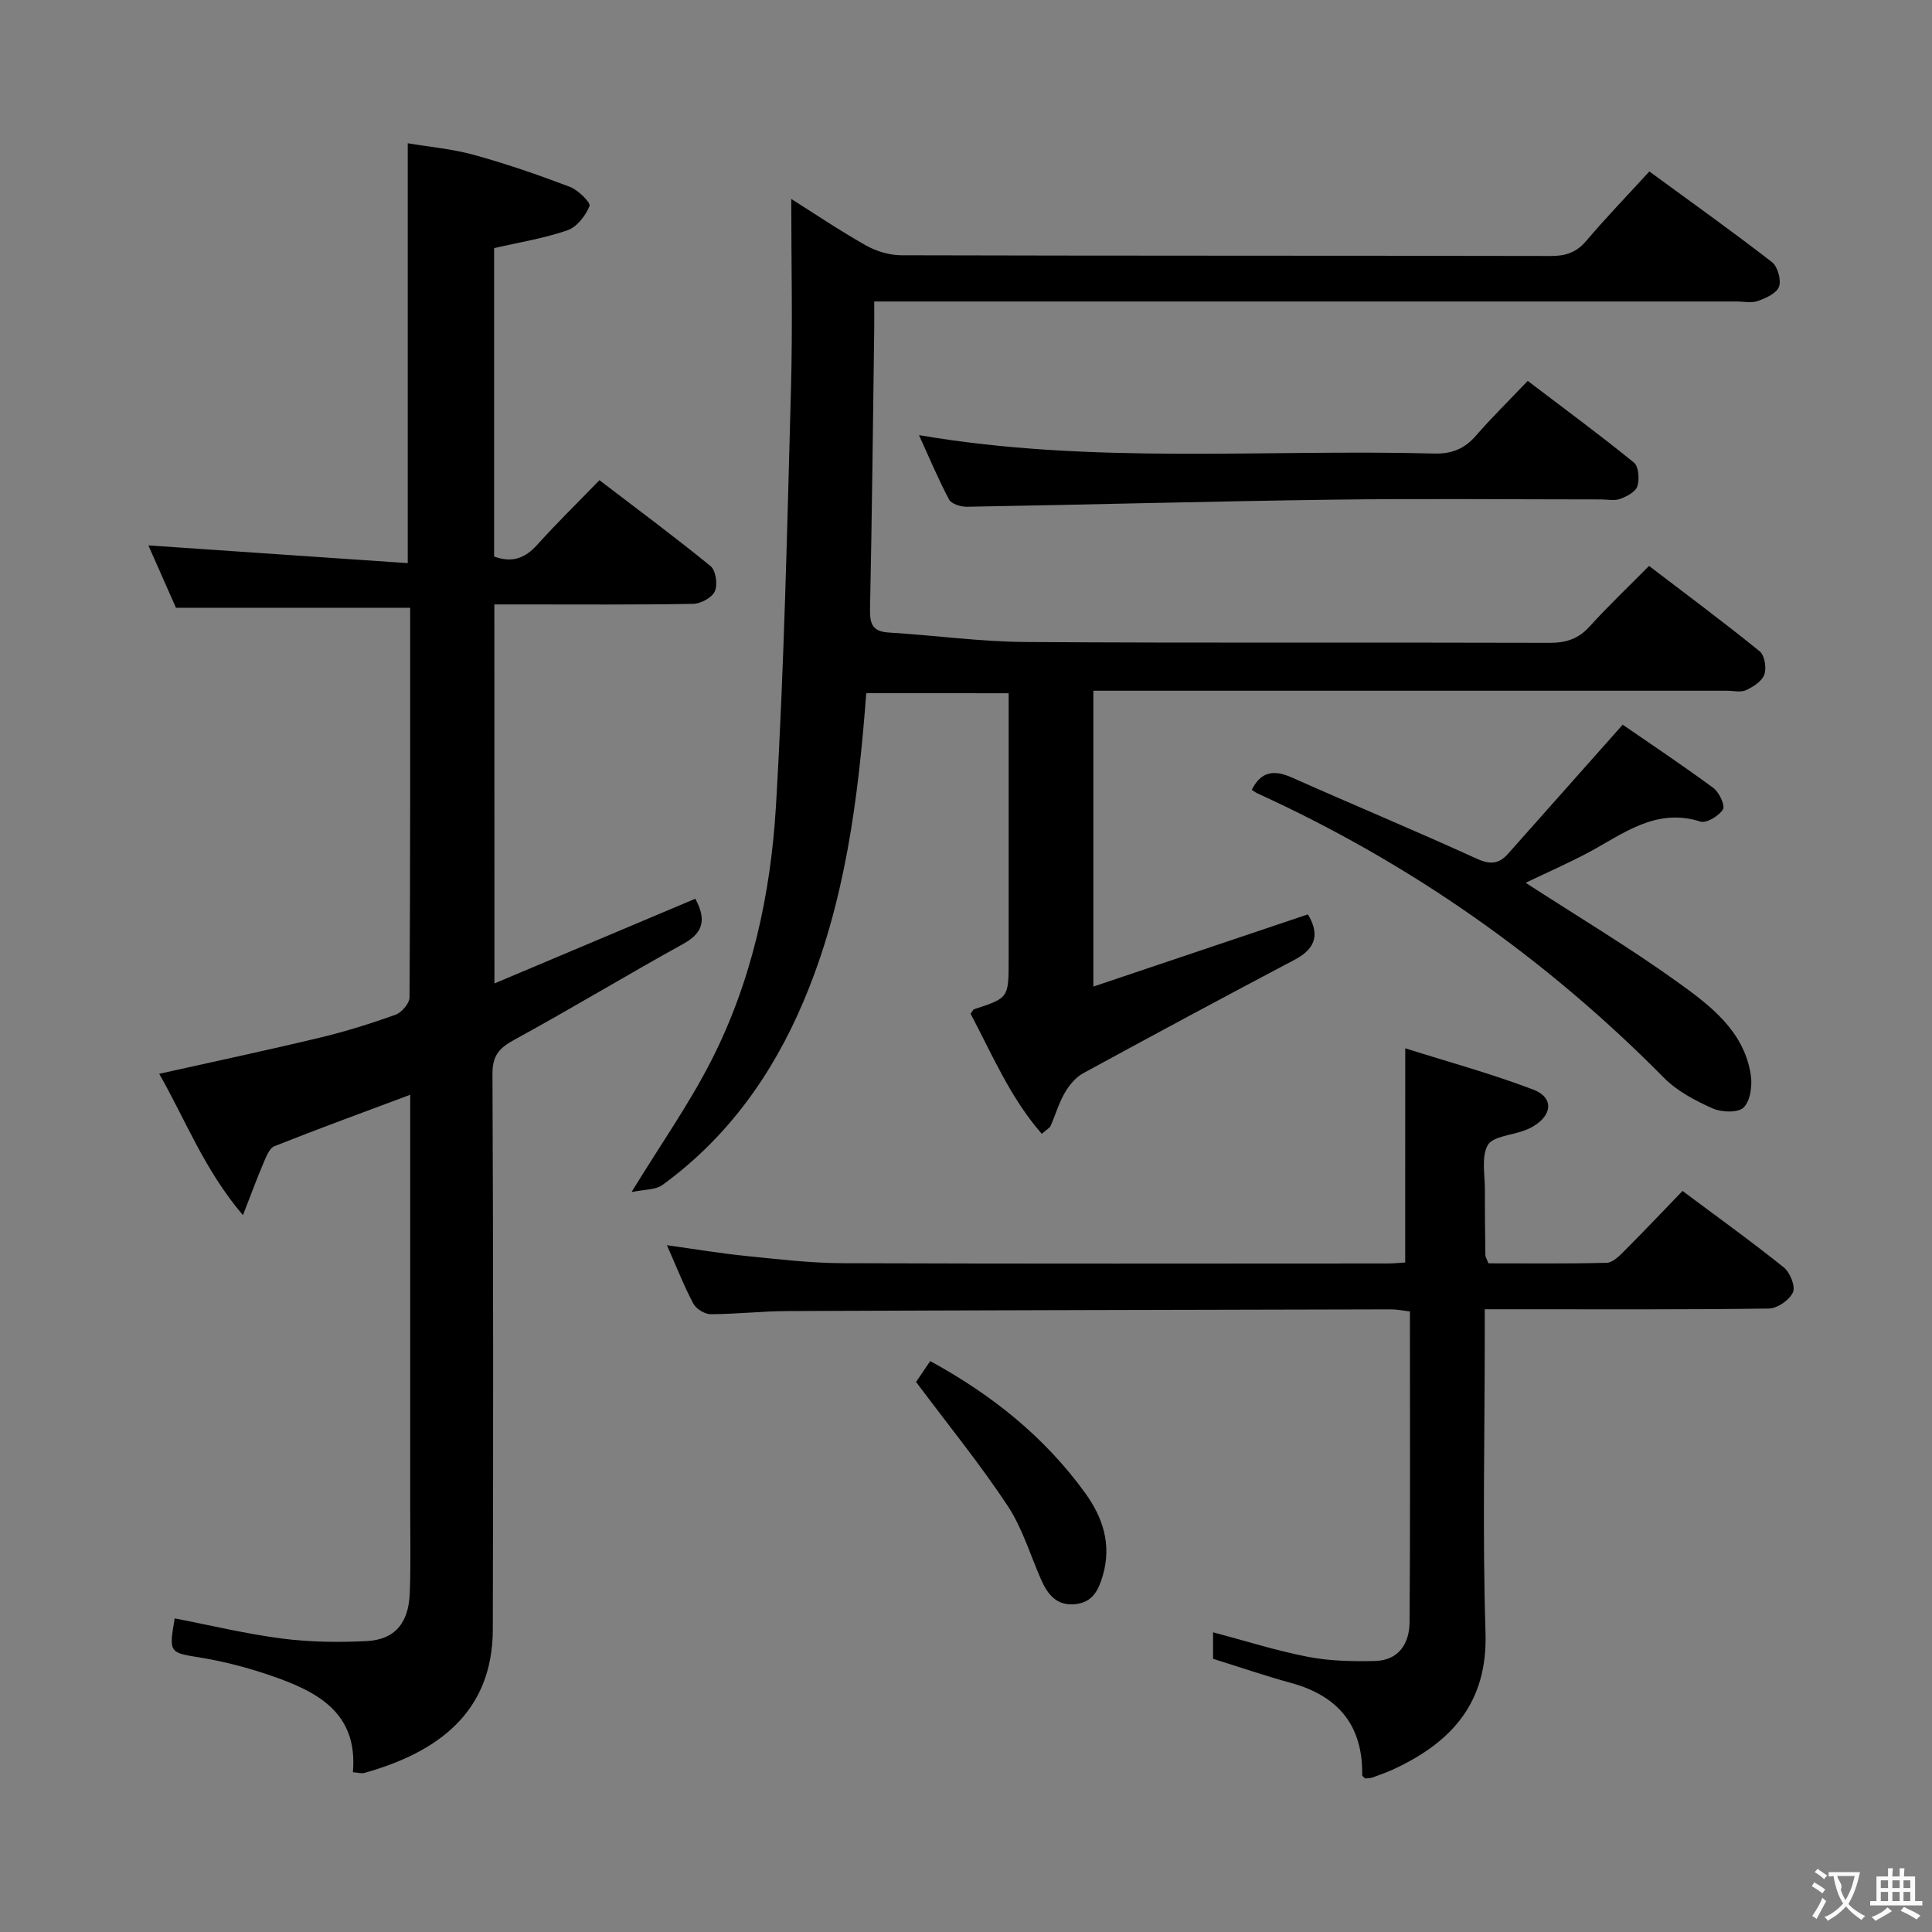 <svg enable-background="new 0 0 400 400" viewBox="0 0 400 400" xmlns="http://www.w3.org/2000/svg"><rect x="0" y="0" width="400" height="400" fill="#808080" stroke="none"/><g fill="#010000"><path d="m179.35 143.51c-1.64 21.67-4.33 43.39-13.02 63.88-6.42 15.15-15.73 28.15-29.13 37.91-1.5 1.1-3.91.96-6.45 1.51 6.04-9.86 11.88-18.16 16.45-27.1 8.43-16.49 12.36-34.49 13.45-52.78 1.7-28.72 2.32-57.51 3.11-86.27.37-13.26.06-26.54.06-39.47 4.42 2.78 9.78 6.4 15.4 9.59 2.17 1.23 4.91 2.06 7.4 2.07 44.83.12 89.65.06 134.48.15 3.08.01 5.28-.73 7.32-3.13 4.07-4.81 8.47-9.35 13.06-14.37 8.61 6.3 17.11 12.36 25.37 18.75 1.19.92 1.97 3.68 1.48 5.09-.47 1.36-2.7 2.38-4.37 2.97-1.33.48-2.97.11-4.46.11-57.16 0-114.32 0-171.48 0-2.14 0-4.27 0-7.02 0 0 2.24.02 4.01 0 5.78-.26 19.31-.47 38.62-.87 57.93-.06 3.06.53 4.63 3.89 4.83 9.45.57 18.89 1.9 28.34 1.96 36.16.24 72.32.05 108.48.17 3.44.01 5.96-.83 8.29-3.4 3.79-4.19 7.91-8.09 12.29-12.52 7.78 5.94 15.47 11.65 22.91 17.68 1.02.83 1.44 3.43.96 4.8-.48 1.38-2.3 2.55-3.79 3.24-1.1.51-2.62.12-3.95.12-41.66 0-83.32 0-124.98 0-1.97 0-3.93 0-6.2 0v61.25c15.05-5.07 29.61-9.97 44.41-14.95 2.27 3.74 1.98 6.89-2.64 9.34-14.68 7.75-29.32 15.61-43.89 23.56-1.55.85-2.89 2.47-3.8 4.04-1.23 2.13-1.93 4.58-2.93 6.85-.18.41-.71.67-1.83 1.65-6.53-7.47-10.28-16.44-14.74-24.87.37-.48.51-.87.75-.94 7.13-2.33 7.13-2.32 7.13-10.26 0-18.31 0-36.61 0-55.15-9.97-.02-19.59-.02-29.48-.02z"/><path d="m102.37 203.61c14.26-6.01 27.81-11.73 41.59-17.54 2.09 3.93 2.03 6.85-2.45 9.32-11.78 6.5-23.3 13.49-35.11 19.93-3.15 1.72-4.46 3.33-4.44 7.08.17 38.33.17 76.65.07 114.98-.05 17.07-11.28 25.39-26.6 29.69-.58.16-1.28-.07-2.37-.15 1.1-12.44-7.52-16.76-17.06-20.03-4.69-1.61-9.55-2.89-14.44-3.69-6.5-1.06-6.63-.92-5.39-8.13 7.42 1.43 14.79 3.22 22.27 4.18 5.74.74 11.63.81 17.43.52 5.86-.29 8.73-3.68 8.97-9.95.22-5.82.09-11.66.09-17.49 0-26.66 0-53.32 0-79.99 0-1.82 0-3.63 0-5.68-9.61 3.6-18.91 6.99-28.12 10.65-1.07.42-1.72 2.24-2.28 3.53-1.34 3.13-2.51 6.34-4.23 10.75-8.02-9.43-11.86-19.7-17.34-29.27 11.28-2.52 22.27-4.85 33.2-7.47 5.32-1.27 10.56-2.91 15.71-4.75 1.28-.46 2.91-2.35 2.92-3.6.17-26.82.13-53.64.13-80.67-16.11 0-31.97 0-48.49 0-1.76-3.97-3.81-8.62-5.71-12.91 18.05 1.23 35.82 2.45 53.7 3.67 0-29.62 0-57.86 0-86.93 4.51.76 9.24 1.17 13.75 2.42 6.7 1.85 13.31 4.13 19.81 6.6 1.72.65 4.36 3.28 4.08 3.97-.82 2.01-2.63 4.36-4.58 5.03-4.82 1.67-9.95 2.48-15.18 3.69v63.85c3.72 1.37 6.41.37 8.93-2.43 4-4.45 8.3-8.64 12.88-13.37 7.91 6.05 15.61 11.75 23.02 17.8 1.08.89 1.49 3.81.87 5.2-.57 1.31-2.9 2.57-4.48 2.6-11.83.21-23.66.12-35.49.12-1.8 0-3.59 0-5.68 0 .02 26.14.02 51.73.02 78.47z"/><path d="m290.94 217.04c8.69 2.75 17.73 5.22 26.46 8.53 4.36 1.65 4.04 5.34-.11 7.72-.57.33-1.2.58-1.82.81-2.59.96-6.46 1.19-7.46 3.01-1.35 2.46-.56 6.13-.58 9.29-.02 4.5.05 8.99.1 13.49 0 .31.22.61.64 1.67 7.95 0 16.21.1 24.46-.11 1.23-.03 2.58-1.35 3.59-2.37 4-4 7.89-8.11 12.13-12.51 7.25 5.42 14.25 10.44 20.96 15.83 1.3 1.04 2.47 3.94 1.9 5.17-.73 1.6-3.23 3.33-5 3.35-17.49.24-34.98.15-52.47.15-1.82 0-3.64 0-6.34 0v6c0 20.32-.48 40.66.16 60.96.45 14.37-6.88 22.56-18.79 28.16-1.5.71-3.07 1.26-4.63 1.83-.45.16-.98.12-1.52.18-.21-.23-.6-.46-.59-.68.15-10.27-4.95-16.4-14.72-19.08-5.4-1.48-10.7-3.3-16.16-5 0-1.77 0-3.57 0-5.49 6.66 1.76 13.08 3.81 19.65 5.08 4.52.87 9.25.97 13.88.86 4.91-.12 7.12-3.63 7.16-8.02.15-21.31.07-42.63.07-64.35-1.4-.16-2.65-.43-3.91-.43-41.64.09-83.28.18-124.92.35-5.31.02-10.62.64-15.94.65-1.23 0-3.02-1.1-3.6-2.2-1.94-3.65-3.44-7.52-5.46-12.08 5.89.82 11.14 1.7 16.42 2.23 6.6.67 13.24 1.46 19.86 1.49 37.64.14 75.29.07 112.94.06 1.31 0 2.62-.15 3.63-.21.01-14.43.01-28.59.01-44.34z"/><path d="m315.87 182.77c10.86 7.04 21.55 13.43 31.62 20.68 6.67 4.8 13.59 10.04 14.99 19.08.34 2.21-.07 5.37-1.47 6.76-1.14 1.14-4.58 1.02-6.44.19-3.59-1.61-7.32-3.56-10.04-6.31-24.49-24.78-52.49-44.45-84.17-58.9-.43-.2-.81-.5-1.19-.74 1.89-3.82 4.59-4.2 8.26-2.57 12.74 5.67 25.62 11.03 38.31 16.82 2.78 1.27 4.59 1.12 6.49-1.02 7.67-8.65 15.35-17.29 23.73-26.72 5.55 3.83 12.27 8.3 18.76 13.09 1.21.89 2.5 3.62 2 4.44-.82 1.35-3.41 2.92-4.65 2.53-9.33-2.96-16.06 2.6-23.37 6.49-4.08 2.16-8.33 4.02-12.83 6.18z"/><path d="m190.27 90.09c35.82 6.13 71.3 2.87 106.63 3.81 3.69.1 6.3-.97 8.67-3.69 3.27-3.76 6.84-7.26 10.73-11.35 7.63 5.8 14.95 11.19 21.99 16.91.99.8 1.17 3.44.71 4.9-.37 1.16-2.18 2.12-3.56 2.62-1.17.44-2.63.11-3.96.11-18.49 0-36.98-.2-55.47.05-25.28.34-50.55 1.03-75.83 1.47-1.26.02-3.2-.58-3.68-1.5-2.23-4.17-4.06-8.56-6.23-13.33z"/><path d="m189.66 286.12c.43-.63 1.62-2.38 2.93-4.32 12.75 6.95 23.7 15.71 32.11 27.35 3.59 4.97 5.48 10.55 3.66 16.91-.89 3.11-2.09 5.65-5.66 6.06-3.83.43-5.76-1.92-7.13-5.03-2.27-5.15-3.9-10.73-6.96-15.35-5.73-8.65-12.3-16.74-18.95-25.62z"/></g><path d="m377.9 391.2c-.2.3-.4.5-.6.8-.7-.6-1.4-1-2.2-1.5.2-.3.4-.5.5-.8.6.4 1.4.8 2.3 1.5zm-1.8 6.1c-.2-.2-.5-.4-.9-.6.4-.6.8-1.2 1.2-1.9s.7-1.3.9-1.9c.3.3.5.5.8.7-.7 1.3-1.4 2.6-2 3.7zm2.2-9c-.3.3-.5.5-.6.8-.6-.6-1.3-1.1-2-1.5.3-.3.5-.5.6-.7.6.5 1.3.9 2 1.4zm.3.2v-.9h2 4.5c-.3 1.3-.6 2.5-1 3.6s-.9 2.1-1.4 3c.4.5 1 1 1.6 1.4s1.2.8 1.9 1.1c-.3.2-.5.4-.8.8-.4-.3-1-.7-1.6-1.2s-1.2-1.1-1.6-1.6c-.5.6-1.1 1.1-1.7 1.6s-1.4.9-2.1 1.4c-.1-.3-.3-.5-.7-.8.6-.2 1.2-.5 1.9-1s1.4-1.1 2-1.8c-.5-.8-.9-1.6-1.2-2.5s-.6-2-.8-3.2c-.4.1-.7.1-1 .1zm2.5 2.7c.3 1 .7 1.7 1 2.2.3-.5.6-1.1 1-2s.6-1.9.9-3h-3.2-.4c.1.9 1.3 1.8.7 2.8z" fill="#fbfafa"/><path d="m396.5 388.5v1.5 3.6h1.5v.9c-.4 0-1 0-1.7 0h-7.9c-.5 0-.9 0-1.2 0v-.9h1.3v-3.5c0-.7 0-1.2 0-1.6h2.4c0-.8 0-1.4 0-1.7h1c0 .3-.1.8-.1 1.7h1.5c0-.8 0-1.4 0-1.7h1c0 .3-.1.9-.1 1.7zm-8.2 9.2c-.2-.3-.5-.5-.8-.8.8-.3 1.4-.6 1.9-.9s1-.7 1.4-1.1c.3.3.6.5.9.8-1.6 1-2.8 1.6-3.4 2zm2.6-6.8v-1.6h-1.5v1.6zm0 2.7v-1.9h-1.5v1.9zm2.4-2.7v-1.6h-1.5v1.6zm0 2.7v-1.9h-1.5v1.9zm.2 2 .7-.8c.4.2.9.5 1.6.8s1.3.7 1.8 1c-.3.3-.5.5-.8.8-.4-.3-1.5-1-3.3-1.8zm2-4.7v-1.6h-1.4v1.6zm0 2.7v-1.9h-1.4v1.9z" fill="#fbfafa"/></svg>